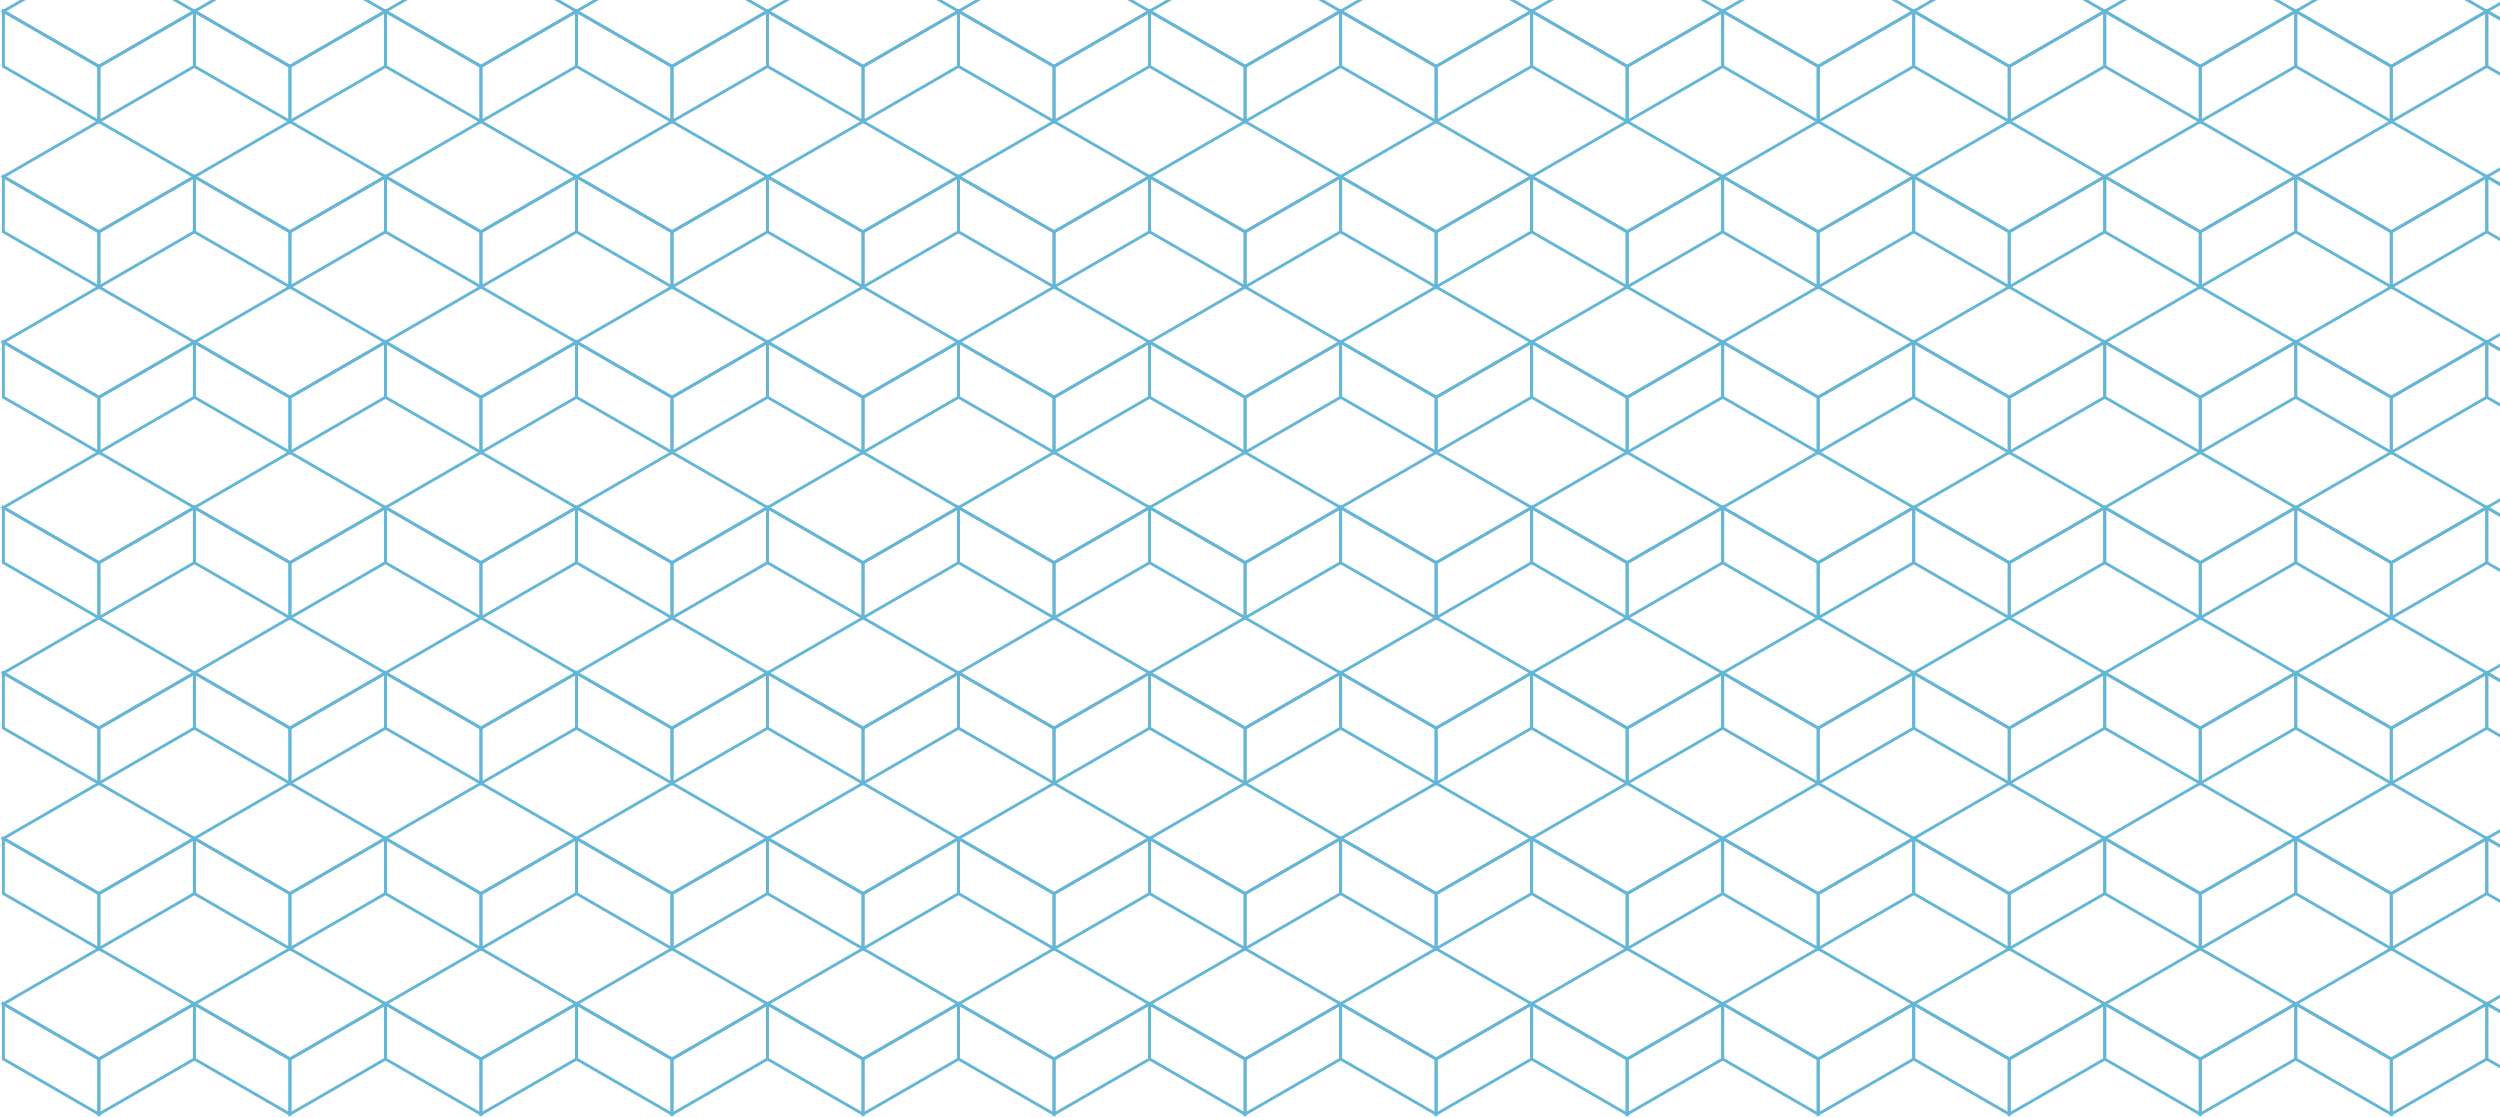 <svg width="740" height="331" viewBox="0 0 740 331" fill="none" xmlns="http://www.w3.org/2000/svg">
<g clip-path="url(#clip0_37_6368)">
<rect width="32.647" height="32.647" transform="matrix(0.866 0.5 -0.866 0.5 29.273 -13)" stroke="#65B6D6"/>
<rect width="32.647" height="16.323" transform="matrix(0.866 0.5 0 1 1 3.323)" stroke="#65B6D6"/>
<rect width="32.647" height="16.323" transform="matrix(0.866 -0.5 0 1 29.273 19.646)" stroke="#65B6D6"/>
<rect width="32.647" height="32.647" transform="matrix(0.866 0.5 -0.866 0.5 29.273 35.97)" stroke="#65B6D6"/>
<rect width="32.647" height="16.323" transform="matrix(0.866 0.5 0 1 1 52.293)" stroke="#65B6D6"/>
<rect width="32.647" height="16.323" transform="matrix(0.866 -0.5 0 1 29.273 68.617)" stroke="#65B6D6"/>
<rect width="32.647" height="32.647" transform="matrix(0.866 0.5 -0.866 0.5 29.273 84.939)" stroke="#65B6D6"/>
<rect width="32.647" height="16.323" transform="matrix(0.866 0.5 0 1 1 101.262)" stroke="#65B6D6"/>
<rect width="32.647" height="16.323" transform="matrix(0.866 -0.5 0 1 29.273 117.586)" stroke="#65B6D6"/>
<rect width="32.647" height="32.647" transform="matrix(0.866 0.5 -0.866 0.5 29.273 133.909)" stroke="#65B6D6"/>
<rect width="32.647" height="16.323" transform="matrix(0.866 0.5 0 1 1 150.232)" stroke="#65B6D6"/>
<rect width="32.647" height="16.323" transform="matrix(0.866 -0.5 0 1 29.273 166.556)" stroke="#65B6D6"/>
<rect width="32.647" height="32.647" transform="matrix(0.866 0.5 -0.866 0.5 29.273 182.879)" stroke="#65B6D6"/>
<rect width="32.647" height="16.323" transform="matrix(0.866 0.5 0 1 1 199.202)" stroke="#65B6D6"/>
<rect width="32.647" height="16.323" transform="matrix(0.866 -0.5 0 1 29.273 215.525)" stroke="#65B6D6"/>
<rect width="32.647" height="32.647" transform="matrix(0.866 0.5 -0.866 0.5 29.273 231.852)" stroke="#65B6D6"/>
<rect width="32.647" height="16.323" transform="matrix(0.866 0.5 0 1 1 248.175)" stroke="#65B6D6"/>
<rect width="32.647" height="16.323" transform="matrix(0.866 -0.5 0 1 29.273 264.499)" stroke="#65B6D6"/>
<rect width="32.647" height="32.647" transform="matrix(0.866 0.5 -0.866 0.5 29.273 280.822)" stroke="#65B6D6"/>
<rect width="32.647" height="16.323" transform="matrix(0.866 0.5 0 1 1 297.145)" stroke="#65B6D6"/>
<rect width="32.647" height="16.323" transform="matrix(0.866 -0.5 0 1 29.273 313.468)" stroke="#65B6D6"/>
<rect width="32.647" height="32.647" transform="matrix(0.866 0.5 -0.866 0.5 85.818 -13)" stroke="#65B6D6"/>
<rect width="32.647" height="16.323" transform="matrix(0.866 0.5 0 1 57.545 3.323)" stroke="#65B6D6"/>
<rect width="32.647" height="16.323" transform="matrix(0.866 -0.5 0 1 85.818 19.646)" stroke="#65B6D6"/>
<rect width="32.647" height="32.647" transform="matrix(0.866 0.5 -0.866 0.5 85.818 35.97)" stroke="#65B6D6"/>
<rect width="32.647" height="16.323" transform="matrix(0.866 0.5 0 1 57.545 52.293)" stroke="#65B6D6"/>
<rect width="32.647" height="16.323" transform="matrix(0.866 -0.5 0 1 85.818 68.616)" stroke="#65B6D6"/>
<rect width="32.647" height="32.647" transform="matrix(0.866 0.5 -0.866 0.5 85.818 84.94)" stroke="#65B6D6"/>
<rect width="32.647" height="16.323" transform="matrix(0.866 0.5 0 1 57.546 101.264)" stroke="#65B6D6"/>
<rect width="32.647" height="16.323" transform="matrix(0.866 -0.5 0 1 85.818 117.586)" stroke="#65B6D6"/>
<rect width="32.647" height="32.647" transform="matrix(0.866 0.5 -0.866 0.5 85.818 133.909)" stroke="#65B6D6"/>
<rect width="32.647" height="16.323" transform="matrix(0.866 0.5 0 1 57.546 150.232)" stroke="#65B6D6"/>
<rect width="32.647" height="16.323" transform="matrix(0.866 -0.5 0 1 85.818 166.556)" stroke="#65B6D6"/>
<rect width="32.647" height="32.647" transform="matrix(0.866 0.5 -0.866 0.5 85.818 182.879)" stroke="#65B6D6"/>
<rect width="32.647" height="16.323" transform="matrix(0.866 0.5 0 1 57.545 199.203)" stroke="#65B6D6"/>
<rect width="32.647" height="16.323" transform="matrix(0.866 -0.5 0 1 85.818 215.526)" stroke="#65B6D6"/>
<rect width="32.647" height="32.647" transform="matrix(0.866 0.5 -0.866 0.5 85.818 231.852)" stroke="#65B6D6"/>
<rect width="32.647" height="16.323" transform="matrix(0.866 0.5 0 1 57.545 248.175)" stroke="#65B6D6"/>
<rect width="32.647" height="16.323" transform="matrix(0.866 -0.5 0 1 85.818 264.499)" stroke="#65B6D6"/>
<rect width="32.647" height="32.647" transform="matrix(0.866 0.5 -0.866 0.5 85.818 280.823)" stroke="#65B6D6"/>
<rect width="32.647" height="16.323" transform="matrix(0.866 0.5 0 1 57.545 297.146)" stroke="#65B6D6"/>
<rect width="32.647" height="16.323" transform="matrix(0.866 -0.5 0 1 85.818 313.469)" stroke="#65B6D6"/>
<rect width="32.647" height="32.647" transform="matrix(0.866 0.5 -0.866 0.5 142.364 -13)" stroke="#65B6D6"/>
<rect width="32.647" height="16.323" transform="matrix(0.866 0.5 0 1 114.091 3.323)" stroke="#65B6D6"/>
<rect width="32.647" height="16.323" transform="matrix(0.866 -0.5 0 1 142.364 19.646)" stroke="#65B6D6"/>
<rect width="32.647" height="32.647" transform="matrix(0.866 0.5 -0.866 0.5 142.364 35.971)" stroke="#65B6D6"/>
<rect width="32.647" height="16.323" transform="matrix(0.866 0.5 0 1 114.091 52.294)" stroke="#65B6D6"/>
<rect width="32.647" height="16.323" transform="matrix(0.866 -0.5 0 1 142.364 68.617)" stroke="#65B6D6"/>
<rect width="32.647" height="32.647" transform="matrix(0.866 0.5 -0.866 0.5 142.364 84.939)" stroke="#65B6D6"/>
<rect width="32.647" height="16.323" transform="matrix(0.866 0.5 0 1 114.091 101.263)" stroke="#65B6D6"/>
<rect width="32.647" height="16.323" transform="matrix(0.866 -0.5 0 1 142.364 117.586)" stroke="#65B6D6"/>
<rect width="32.647" height="32.647" transform="matrix(0.866 0.5 -0.866 0.5 142.364 133.909)" stroke="#65B6D6"/>
<rect width="32.647" height="16.323" transform="matrix(0.866 0.5 0 1 114.091 150.232)" stroke="#65B6D6"/>
<rect width="32.647" height="16.323" transform="matrix(0.866 -0.5 0 1 142.364 166.556)" stroke="#65B6D6"/>
<rect width="32.647" height="32.647" transform="matrix(0.866 0.5 -0.866 0.5 142.364 182.879)" stroke="#65B6D6"/>
<rect width="32.647" height="16.323" transform="matrix(0.866 0.5 0 1 114.091 199.202)" stroke="#65B6D6"/>
<rect width="32.647" height="16.323" transform="matrix(0.866 -0.5 0 1 142.364 215.525)" stroke="#65B6D6"/>
<rect width="32.647" height="32.647" transform="matrix(0.866 0.5 -0.866 0.5 142.364 231.852)" stroke="#65B6D6"/>
<rect width="32.647" height="16.323" transform="matrix(0.866 0.5 0 1 114.091 248.175)" stroke="#65B6D6"/>
<rect width="32.647" height="16.323" transform="matrix(0.866 -0.5 0 1 142.364 264.499)" stroke="#65B6D6"/>
<rect width="32.647" height="32.647" transform="matrix(0.866 0.5 -0.866 0.5 142.364 280.823)" stroke="#65B6D6"/>
<rect width="32.647" height="16.323" transform="matrix(0.866 0.5 0 1 114.091 297.146)" stroke="#65B6D6"/>
<rect width="32.647" height="16.323" transform="matrix(0.866 -0.5 0 1 142.364 313.469)" stroke="#65B6D6"/>
<rect width="32.647" height="32.647" transform="matrix(0.866 0.5 -0.866 0.5 198.909 -13)" stroke="#65B6D6"/>
<rect width="32.647" height="16.323" transform="matrix(0.866 0.5 0 1 170.637 3.323)" stroke="#65B6D6"/>
<rect width="32.647" height="16.323" transform="matrix(0.866 -0.5 0 1 198.909 19.646)" stroke="#65B6D6"/>
<rect width="32.647" height="32.647" transform="matrix(0.866 0.5 -0.866 0.5 198.909 35.97)" stroke="#65B6D6"/>
<rect width="32.647" height="16.323" transform="matrix(0.866 0.5 0 1 170.636 52.293)" stroke="#65B6D6"/>
<rect width="32.647" height="16.323" transform="matrix(0.866 -0.5 0 1 198.909 68.616)" stroke="#65B6D6"/>
<rect width="32.647" height="32.647" transform="matrix(0.866 0.5 -0.866 0.5 198.909 84.94)" stroke="#65B6D6"/>
<rect width="32.647" height="16.323" transform="matrix(0.866 0.5 0 1 170.637 101.264)" stroke="#65B6D6"/>
<rect width="32.647" height="16.323" transform="matrix(0.866 -0.5 0 1 198.909 117.586)" stroke="#65B6D6"/>
<rect width="32.647" height="32.647" transform="matrix(0.866 0.5 -0.866 0.5 198.909 133.909)" stroke="#65B6D6"/>
<rect width="32.647" height="16.323" transform="matrix(0.866 0.5 0 1 170.637 150.232)" stroke="#65B6D6"/>
<rect width="32.647" height="16.323" transform="matrix(0.866 -0.5 0 1 198.909 166.556)" stroke="#65B6D6"/>
<rect width="32.647" height="32.647" transform="matrix(0.866 0.5 -0.866 0.5 198.909 182.879)" stroke="#65B6D6"/>
<rect width="32.647" height="16.323" transform="matrix(0.866 0.5 0 1 170.637 199.202)" stroke="#65B6D6"/>
<rect width="32.647" height="16.323" transform="matrix(0.866 -0.5 0 1 198.909 215.526)" stroke="#65B6D6"/>
<rect width="32.647" height="32.647" transform="matrix(0.866 0.5 -0.866 0.5 198.909 231.852)" stroke="#65B6D6"/>
<rect width="32.647" height="16.323" transform="matrix(0.866 0.5 0 1 170.636 248.175)" stroke="#65B6D6"/>
<rect width="32.647" height="16.323" transform="matrix(0.866 -0.5 0 1 198.909 264.499)" stroke="#65B6D6"/>
<rect width="32.647" height="32.647" transform="matrix(0.866 0.5 -0.866 0.5 198.909 280.823)" stroke="#65B6D6"/>
<rect width="32.647" height="16.323" transform="matrix(0.866 0.5 0 1 170.637 297.146)" stroke="#65B6D6"/>
<rect width="32.647" height="16.323" transform="matrix(0.866 -0.5 0 1 198.909 313.469)" stroke="#65B6D6"/>
<rect width="32.647" height="32.647" transform="matrix(0.866 0.5 -0.866 0.5 255.455 -12.999)" stroke="#65B6D6"/>
<rect width="32.647" height="16.323" transform="matrix(0.866 0.5 0 1 227.182 3.323)" stroke="#65B6D6"/>
<rect width="32.647" height="16.323" transform="matrix(0.866 -0.5 0 1 255.455 19.646)" stroke="#65B6D6"/>
<rect width="32.647" height="32.647" transform="matrix(0.866 0.5 -0.866 0.5 255.455 35.97)" stroke="#65B6D6"/>
<rect width="32.647" height="16.323" transform="matrix(0.866 0.5 0 1 227.182 52.293)" stroke="#65B6D6"/>
<rect width="32.647" height="16.323" transform="matrix(0.866 -0.5 0 1 255.455 68.617)" stroke="#65B6D6"/>
<rect width="32.647" height="32.647" transform="matrix(0.866 0.5 -0.866 0.5 255.455 84.94)" stroke="#65B6D6"/>
<rect width="32.647" height="16.323" transform="matrix(0.866 0.5 0 1 227.182 101.264)" stroke="#65B6D6"/>
<rect width="32.647" height="16.323" transform="matrix(0.866 -0.5 0 1 255.455 117.586)" stroke="#65B6D6"/>
<rect width="32.647" height="32.647" transform="matrix(0.866 0.5 -0.866 0.5 255.455 133.909)" stroke="#65B6D6"/>
<rect width="32.647" height="16.323" transform="matrix(0.866 0.5 0 1 227.182 150.232)" stroke="#65B6D6"/>
<rect width="32.647" height="16.323" transform="matrix(0.866 -0.5 0 1 255.455 166.556)" stroke="#65B6D6"/>
<rect width="32.647" height="32.647" transform="matrix(0.866 0.5 -0.866 0.5 255.455 182.879)" stroke="#65B6D6"/>
<rect width="32.647" height="16.323" transform="matrix(0.866 0.5 0 1 227.182 199.202)" stroke="#65B6D6"/>
<rect width="32.647" height="16.323" transform="matrix(0.866 -0.5 0 1 255.455 215.526)" stroke="#65B6D6"/>
<rect width="32.647" height="32.647" transform="matrix(0.866 0.5 -0.866 0.5 255.455 231.852)" stroke="#65B6D6"/>
<rect width="32.647" height="16.323" transform="matrix(0.866 0.5 0 1 227.182 248.175)" stroke="#65B6D6"/>
<rect width="32.647" height="16.323" transform="matrix(0.866 -0.5 0 1 255.455 264.499)" stroke="#65B6D6"/>
<rect width="32.647" height="32.647" transform="matrix(0.866 0.5 -0.866 0.5 255.455 280.823)" stroke="#65B6D6"/>
<rect width="32.647" height="16.323" transform="matrix(0.866 0.5 0 1 227.182 297.146)" stroke="#65B6D6"/>
<rect width="32.647" height="16.323" transform="matrix(0.866 -0.5 0 1 255.455 313.469)" stroke="#65B6D6"/>
<rect width="32.647" height="32.647" transform="matrix(0.866 0.5 -0.866 0.5 312 -13)" stroke="#65B6D6"/>
<rect width="32.647" height="16.323" transform="matrix(0.866 0.5 0 1 283.727 3.323)" stroke="#65B6D6"/>
<rect width="32.647" height="16.323" transform="matrix(0.866 -0.5 0 1 312 19.646)" stroke="#65B6D6"/>
<rect width="32.647" height="32.647" transform="matrix(0.866 0.5 -0.866 0.5 312 35.97)" stroke="#65B6D6"/>
<rect width="32.647" height="16.323" transform="matrix(0.866 0.5 0 1 283.727 52.294)" stroke="#65B6D6"/>
<rect width="32.647" height="16.323" transform="matrix(0.866 -0.5 0 1 312 68.617)" stroke="#65B6D6"/>
<rect width="32.647" height="32.647" transform="matrix(0.866 0.5 -0.866 0.5 312 84.939)" stroke="#65B6D6"/>
<rect width="32.647" height="16.323" transform="matrix(0.866 0.5 0 1 283.727 101.262)" stroke="#65B6D6"/>
<rect width="32.647" height="16.323" transform="matrix(0.866 -0.5 0 1 312 117.586)" stroke="#65B6D6"/>
<rect width="32.647" height="32.647" transform="matrix(0.866 0.5 -0.866 0.5 312 133.909)" stroke="#65B6D6"/>
<rect width="32.647" height="16.323" transform="matrix(0.866 0.5 0 1 283.727 150.232)" stroke="#65B6D6"/>
<rect width="32.647" height="16.323" transform="matrix(0.866 -0.5 0 1 312 166.556)" stroke="#65B6D6"/>
<rect width="32.647" height="32.647" transform="matrix(0.866 0.5 -0.866 0.5 312 182.879)" stroke="#65B6D6"/>
<rect width="32.647" height="16.323" transform="matrix(0.866 0.5 0 1 283.727 199.202)" stroke="#65B6D6"/>
<rect width="32.647" height="16.323" transform="matrix(0.866 -0.5 0 1 312 215.526)" stroke="#65B6D6"/>
<rect width="32.647" height="32.647" transform="matrix(0.866 0.5 -0.866 0.5 312 231.852)" stroke="#65B6D6"/>
<rect width="32.647" height="16.323" transform="matrix(0.866 0.5 0 1 283.727 248.175)" stroke="#65B6D6"/>
<rect width="32.647" height="16.323" transform="matrix(0.866 -0.5 0 1 312 264.499)" stroke="#65B6D6"/>
<rect width="32.647" height="32.647" transform="matrix(0.866 0.5 -0.866 0.5 312 280.823)" stroke="#65B6D6"/>
<rect width="32.647" height="16.323" transform="matrix(0.866 0.5 0 1 283.727 297.146)" stroke="#65B6D6"/>
<rect width="32.647" height="16.323" transform="matrix(0.866 -0.5 0 1 312 313.469)" stroke="#65B6D6"/>
<rect width="32.647" height="32.647" transform="matrix(0.866 0.5 -0.866 0.5 368.546 -13)" stroke="#65B6D6"/>
<rect width="32.647" height="16.323" transform="matrix(0.866 0.5 0 1 340.273 3.323)" stroke="#65B6D6"/>
<rect width="32.647" height="16.323" transform="matrix(0.866 -0.5 0 1 368.546 19.646)" stroke="#65B6D6"/>
<rect width="32.647" height="32.647" transform="matrix(0.866 0.5 -0.866 0.5 368.546 35.97)" stroke="#65B6D6"/>
<rect width="32.647" height="16.323" transform="matrix(0.866 0.5 0 1 340.273 52.293)" stroke="#65B6D6"/>
<rect width="32.647" height="16.323" transform="matrix(0.866 -0.5 0 1 368.545 68.617)" stroke="#65B6D6"/>
<rect width="32.647" height="32.647" transform="matrix(0.866 0.5 -0.866 0.5 368.546 84.939)" stroke="#65B6D6"/>
<rect width="32.647" height="16.323" transform="matrix(0.866 0.5 0 1 340.273 101.263)" stroke="#65B6D6"/>
<rect width="32.647" height="16.323" transform="matrix(0.866 -0.5 0 1 368.546 117.586)" stroke="#65B6D6"/>
<rect width="32.647" height="32.647" transform="matrix(0.866 0.5 -0.866 0.5 368.546 133.909)" stroke="#65B6D6"/>
<rect width="32.647" height="16.323" transform="matrix(0.866 0.5 0 1 340.273 150.232)" stroke="#65B6D6"/>
<rect width="32.647" height="16.323" transform="matrix(0.866 -0.5 0 1 368.546 166.556)" stroke="#65B6D6"/>
<rect width="32.647" height="32.647" transform="matrix(0.866 0.5 -0.866 0.5 368.546 182.879)" stroke="#65B6D6"/>
<rect width="32.647" height="16.323" transform="matrix(0.866 0.5 0 1 340.273 199.202)" stroke="#65B6D6"/>
<rect width="32.647" height="16.323" transform="matrix(0.866 -0.5 0 1 368.546 215.526)" stroke="#65B6D6"/>
<rect width="32.647" height="32.647" transform="matrix(0.866 0.5 -0.866 0.5 368.546 231.852)" stroke="#65B6D6"/>
<rect width="32.647" height="16.323" transform="matrix(0.866 0.5 0 1 340.273 248.175)" stroke="#65B6D6"/>
<rect width="32.647" height="16.323" transform="matrix(0.866 -0.5 0 1 368.546 264.499)" stroke="#65B6D6"/>
<rect width="32.647" height="32.647" transform="matrix(0.866 0.5 -0.866 0.5 368.546 280.823)" stroke="#65B6D6"/>
<rect width="32.647" height="16.323" transform="matrix(0.866 0.5 0 1 340.273 297.146)" stroke="#65B6D6"/>
<rect width="32.647" height="16.323" transform="matrix(0.866 -0.5 0 1 368.546 313.469)" stroke="#65B6D6"/>
<rect width="32.647" height="32.647" transform="matrix(0.866 0.5 -0.866 0.5 425.091 -13)" stroke="#65B6D6"/>
<rect width="32.647" height="16.323" transform="matrix(0.866 0.5 0 1 396.818 3.323)" stroke="#65B6D6"/>
<rect width="32.647" height="16.323" transform="matrix(0.866 -0.5 0 1 425.091 19.646)" stroke="#65B6D6"/>
<rect width="32.647" height="32.647" transform="matrix(0.866 0.5 -0.866 0.5 425.091 35.97)" stroke="#65B6D6"/>
<rect width="32.647" height="16.323" transform="matrix(0.866 0.5 0 1 396.818 52.293)" stroke="#65B6D6"/>
<rect width="32.647" height="16.323" transform="matrix(0.866 -0.5 0 1 425.091 68.617)" stroke="#65B6D6"/>
<rect width="32.647" height="32.647" transform="matrix(0.866 0.5 -0.866 0.5 425.091 84.939)" stroke="#65B6D6"/>
<rect width="32.647" height="16.323" transform="matrix(0.866 0.5 0 1 396.818 101.262)" stroke="#65B6D6"/>
<rect width="32.647" height="16.323" transform="matrix(0.866 -0.5 0 1 425.091 117.585)" stroke="#65B6D6"/>
<rect width="32.647" height="32.647" transform="matrix(0.866 0.5 -0.866 0.5 425.091 133.909)" stroke="#65B6D6"/>
<rect width="32.647" height="16.323" transform="matrix(0.866 0.5 0 1 396.818 150.232)" stroke="#65B6D6"/>
<rect width="32.647" height="16.323" transform="matrix(0.866 -0.5 0 1 425.091 166.556)" stroke="#65B6D6"/>
<rect width="32.647" height="32.647" transform="matrix(0.866 0.5 -0.866 0.5 425.091 182.879)" stroke="#65B6D6"/>
<rect width="32.647" height="16.323" transform="matrix(0.866 0.5 0 1 396.818 199.202)" stroke="#65B6D6"/>
<rect width="32.647" height="16.323" transform="matrix(0.866 -0.5 0 1 425.091 215.525)" stroke="#65B6D6"/>
<rect width="32.647" height="32.647" transform="matrix(0.866 0.5 -0.866 0.5 425.091 231.852)" stroke="#65B6D6"/>
<rect width="32.647" height="16.323" transform="matrix(0.866 0.5 0 1 396.818 248.175)" stroke="#65B6D6"/>
<rect width="32.647" height="16.323" transform="matrix(0.866 -0.5 0 1 425.091 264.499)" stroke="#65B6D6"/>
<rect width="32.647" height="32.647" transform="matrix(0.866 0.5 -0.866 0.5 425.091 280.823)" stroke="#65B6D6"/>
<rect width="32.647" height="16.323" transform="matrix(0.866 0.5 0 1 396.818 297.146)" stroke="#65B6D6"/>
<rect width="32.647" height="16.323" transform="matrix(0.866 -0.5 0 1 425.091 313.469)" stroke="#65B6D6"/>
<rect width="32.647" height="32.647" transform="matrix(0.866 0.5 -0.866 0.5 481.636 -13)" stroke="#65B6D6"/>
<rect width="32.647" height="16.323" transform="matrix(0.866 0.5 0 1 453.364 3.323)" stroke="#65B6D6"/>
<rect width="32.647" height="16.323" transform="matrix(0.866 -0.5 0 1 481.636 19.646)" stroke="#65B6D6"/>
<rect width="32.647" height="32.647" transform="matrix(0.866 0.5 -0.866 0.5 481.637 35.97)" stroke="#65B6D6"/>
<rect width="32.647" height="16.323" transform="matrix(0.866 0.5 0 1 453.364 52.294)" stroke="#65B6D6"/>
<rect width="32.647" height="16.323" transform="matrix(0.866 -0.5 0 1 481.637 68.617)" stroke="#65B6D6"/>
<rect width="32.647" height="32.647" transform="matrix(0.866 0.5 -0.866 0.5 481.636 84.94)" stroke="#65B6D6"/>
<rect width="32.647" height="16.323" transform="matrix(0.866 0.5 0 1 453.364 101.264)" stroke="#65B6D6"/>
<rect width="32.647" height="16.323" transform="matrix(0.866 -0.5 0 1 481.637 117.586)" stroke="#65B6D6"/>
<rect width="32.647" height="32.647" transform="matrix(0.866 0.5 -0.866 0.5 481.636 133.909)" stroke="#65B6D6"/>
<rect width="32.647" height="16.323" transform="matrix(0.866 0.5 0 1 453.364 150.232)" stroke="#65B6D6"/>
<rect width="32.647" height="16.323" transform="matrix(0.866 -0.5 0 1 481.636 166.556)" stroke="#65B6D6"/>
<rect width="32.647" height="32.647" transform="matrix(0.866 0.5 -0.866 0.5 481.636 182.879)" stroke="#65B6D6"/>
<rect width="32.647" height="16.323" transform="matrix(0.866 0.5 0 1 453.364 199.202)" stroke="#65B6D6"/>
<rect width="32.647" height="16.323" transform="matrix(0.866 -0.5 0 1 481.636 215.525)" stroke="#65B6D6"/>
<rect width="32.647" height="32.647" transform="matrix(0.866 0.5 -0.866 0.5 481.637 231.852)" stroke="#65B6D6"/>
<rect width="32.647" height="16.323" transform="matrix(0.866 0.5 0 1 453.364 248.175)" stroke="#65B6D6"/>
<rect width="32.647" height="16.323" transform="matrix(0.866 -0.5 0 1 481.637 264.499)" stroke="#65B6D6"/>
<rect width="32.647" height="32.647" transform="matrix(0.866 0.5 -0.866 0.5 481.636 280.823)" stroke="#65B6D6"/>
<rect width="32.647" height="16.323" transform="matrix(0.866 0.5 0 1 453.364 297.146)" stroke="#65B6D6"/>
<rect width="32.647" height="16.323" transform="matrix(0.866 -0.5 0 1 481.636 313.469)" stroke="#65B6D6"/>
<rect width="32.647" height="32.647" transform="matrix(0.866 0.5 -0.866 0.5 538.182 -13)" stroke="#65B6D6"/>
<rect width="32.647" height="16.323" transform="matrix(0.866 0.5 0 1 509.909 3.323)" stroke="#65B6D6"/>
<rect width="32.647" height="16.323" transform="matrix(0.866 -0.5 0 1 538.182 19.646)" stroke="#65B6D6"/>
<rect width="32.647" height="32.647" transform="matrix(0.866 0.5 -0.866 0.5 538.182 35.971)" stroke="#65B6D6"/>
<rect width="32.647" height="16.323" transform="matrix(0.866 0.5 0 1 509.909 52.294)" stroke="#65B6D6"/>
<rect width="32.647" height="16.323" transform="matrix(0.866 -0.5 0 1 538.182 68.617)" stroke="#65B6D6"/>
<rect width="32.647" height="32.647" transform="matrix(0.866 0.5 -0.866 0.5 538.182 84.939)" stroke="#65B6D6"/>
<rect width="32.647" height="16.323" transform="matrix(0.866 0.5 0 1 509.909 101.262)" stroke="#65B6D6"/>
<rect width="32.647" height="16.323" transform="matrix(0.866 -0.5 0 1 538.182 117.585)" stroke="#65B6D6"/>
<rect width="32.647" height="32.647" transform="matrix(0.866 0.5 -0.866 0.5 538.182 133.909)" stroke="#65B6D6"/>
<rect width="32.647" height="16.323" transform="matrix(0.866 0.5 0 1 509.909 150.233)" stroke="#65B6D6"/>
<rect width="32.647" height="16.323" transform="matrix(0.866 -0.5 0 1 538.182 166.556)" stroke="#65B6D6"/>
<rect width="32.647" height="32.647" transform="matrix(0.866 0.5 -0.866 0.5 538.182 182.879)" stroke="#65B6D6"/>
<rect width="32.647" height="16.323" transform="matrix(0.866 0.5 0 1 509.909 199.202)" stroke="#65B6D6"/>
<rect width="32.647" height="16.323" transform="matrix(0.866 -0.5 0 1 538.182 215.526)" stroke="#65B6D6"/>
<rect width="32.647" height="32.647" transform="matrix(0.866 0.5 -0.866 0.5 538.182 231.852)" stroke="#65B6D6"/>
<rect width="32.647" height="16.323" transform="matrix(0.866 0.5 0 1 509.909 248.175)" stroke="#65B6D6"/>
<rect width="32.647" height="16.323" transform="matrix(0.866 -0.5 0 1 538.182 264.499)" stroke="#65B6D6"/>
<rect width="32.647" height="32.647" transform="matrix(0.866 0.5 -0.866 0.5 538.182 280.823)" stroke="#65B6D6"/>
<rect width="32.647" height="16.323" transform="matrix(0.866 0.5 0 1 509.909 297.146)" stroke="#65B6D6"/>
<rect width="32.647" height="16.323" transform="matrix(0.866 -0.5 0 1 538.182 313.469)" stroke="#65B6D6"/>
<rect width="32.647" height="32.647" transform="matrix(0.866 0.5 -0.866 0.5 594.727 -13)" stroke="#65B6D6"/>
<rect width="32.647" height="16.323" transform="matrix(0.866 0.5 0 1 566.455 3.323)" stroke="#65B6D6"/>
<rect width="32.647" height="16.323" transform="matrix(0.866 -0.5 0 1 594.727 19.646)" stroke="#65B6D6"/>
<rect width="32.647" height="32.647" transform="matrix(0.866 0.5 -0.866 0.5 594.727 35.97)" stroke="#65B6D6"/>
<rect width="32.647" height="16.323" transform="matrix(0.866 0.5 0 1 566.455 52.293)" stroke="#65B6D6"/>
<rect width="32.647" height="16.323" transform="matrix(0.866 -0.5 0 1 594.727 68.617)" stroke="#65B6D6"/>
<rect width="32.647" height="32.647" transform="matrix(0.866 0.5 -0.866 0.5 594.727 84.939)" stroke="#65B6D6"/>
<rect width="32.647" height="16.323" transform="matrix(0.866 0.5 0 1 566.455 101.263)" stroke="#65B6D6"/>
<rect width="32.647" height="16.323" transform="matrix(0.866 -0.5 0 1 594.727 117.586)" stroke="#65B6D6"/>
<rect width="32.647" height="32.647" transform="matrix(0.866 0.5 -0.866 0.5 594.727 133.909)" stroke="#65B6D6"/>
<rect width="32.647" height="16.323" transform="matrix(0.866 0.5 0 1 566.455 150.232)" stroke="#65B6D6"/>
<rect width="32.647" height="16.323" transform="matrix(0.866 -0.5 0 1 594.727 166.556)" stroke="#65B6D6"/>
<rect width="32.647" height="32.647" transform="matrix(0.866 0.5 -0.866 0.5 594.727 182.879)" stroke="#65B6D6"/>
<rect width="32.647" height="16.323" transform="matrix(0.866 0.5 0 1 566.455 199.202)" stroke="#65B6D6"/>
<rect width="32.647" height="16.323" transform="matrix(0.866 -0.5 0 1 594.727 215.525)" stroke="#65B6D6"/>
<rect width="32.647" height="32.647" transform="matrix(0.866 0.5 -0.866 0.5 594.727 231.852)" stroke="#65B6D6"/>
<rect width="32.647" height="16.323" transform="matrix(0.866 0.5 0 1 566.455 248.175)" stroke="#65B6D6"/>
<rect width="32.647" height="16.323" transform="matrix(0.866 -0.5 0 1 594.727 264.499)" stroke="#65B6D6"/>
<rect width="32.647" height="32.647" transform="matrix(0.866 0.5 -0.866 0.5 594.727 280.823)" stroke="#65B6D6"/>
<rect width="32.647" height="16.323" transform="matrix(0.866 0.5 0 1 566.455 297.146)" stroke="#65B6D6"/>
<rect width="32.647" height="16.323" transform="matrix(0.866 -0.5 0 1 594.727 313.469)" stroke="#65B6D6"/>
<rect width="32.647" height="32.647" transform="matrix(0.866 0.5 -0.866 0.5 651.273 -13)" stroke="#65B6D6"/>
<rect width="32.647" height="16.323" transform="matrix(0.866 0.5 0 1 623 3.323)" stroke="#65B6D6"/>
<rect width="32.647" height="16.323" transform="matrix(0.866 -0.5 0 1 651.273 19.646)" stroke="#65B6D6"/>
<rect width="32.647" height="32.647" transform="matrix(0.866 0.5 -0.866 0.5 651.273 35.97)" stroke="#65B6D6"/>
<rect width="32.647" height="16.323" transform="matrix(0.866 0.5 0 1 623 52.293)" stroke="#65B6D6"/>
<rect width="32.647" height="16.323" transform="matrix(0.866 -0.5 0 1 651.273 68.617)" stroke="#65B6D6"/>
<rect width="32.647" height="32.647" transform="matrix(0.866 0.5 -0.866 0.5 651.273 84.939)" stroke="#65B6D6"/>
<rect width="32.647" height="16.323" transform="matrix(0.866 0.5 0 1 623 101.262)" stroke="#65B6D6"/>
<rect width="32.647" height="16.323" transform="matrix(0.866 -0.5 0 1 651.273 117.586)" stroke="#65B6D6"/>
<rect width="32.647" height="32.647" transform="matrix(0.866 0.5 -0.866 0.5 651.273 133.909)" stroke="#65B6D6"/>
<rect width="32.647" height="16.323" transform="matrix(0.866 0.5 0 1 623 150.232)" stroke="#65B6D6"/>
<rect width="32.647" height="16.323" transform="matrix(0.866 -0.5 0 1 651.273 166.556)" stroke="#65B6D6"/>
<rect width="32.647" height="32.647" transform="matrix(0.866 0.5 -0.866 0.5 651.273 182.879)" stroke="#65B6D6"/>
<rect width="32.647" height="16.323" transform="matrix(0.866 0.5 0 1 623 199.202)" stroke="#65B6D6"/>
<rect width="32.647" height="16.323" transform="matrix(0.866 -0.5 0 1 651.273 215.525)" stroke="#65B6D6"/>
<rect width="32.647" height="32.647" transform="matrix(0.866 0.5 -0.866 0.5 651.273 231.852)" stroke="#65B6D6"/>
<rect width="32.647" height="16.323" transform="matrix(0.866 0.5 0 1 623 248.175)" stroke="#65B6D6"/>
<rect width="32.647" height="16.323" transform="matrix(0.866 -0.5 0 1 651.273 264.499)" stroke="#65B6D6"/>
<rect width="32.647" height="32.647" transform="matrix(0.866 0.5 -0.866 0.5 651.273 280.822)" stroke="#65B6D6"/>
<rect width="32.647" height="16.323" transform="matrix(0.866 0.5 0 1 623 297.145)" stroke="#65B6D6"/>
<rect width="32.647" height="16.323" transform="matrix(0.866 -0.5 0 1 651.273 313.468)" stroke="#65B6D6"/>
<rect width="32.647" height="32.647" transform="matrix(0.866 0.5 -0.866 0.5 707.818 -13)" stroke="#65B6D6"/>
<rect width="32.647" height="16.323" transform="matrix(0.866 0.5 0 1 679.545 3.323)" stroke="#65B6D6"/>
<rect width="32.647" height="16.323" transform="matrix(0.866 -0.5 0 1 707.818 19.646)" stroke="#65B6D6"/>
<rect width="32.647" height="32.647" transform="matrix(0.866 0.5 -0.866 0.5 707.818 35.97)" stroke="#65B6D6"/>
<rect width="32.647" height="16.323" transform="matrix(0.866 0.5 0 1 679.546 52.293)" stroke="#65B6D6"/>
<rect width="32.647" height="16.323" transform="matrix(0.866 -0.5 0 1 707.818 68.616)" stroke="#65B6D6"/>
<rect width="32.647" height="32.647" transform="matrix(0.866 0.5 -0.866 0.5 707.818 84.94)" stroke="#65B6D6"/>
<rect width="32.647" height="16.323" transform="matrix(0.866 0.5 0 1 679.546 101.264)" stroke="#65B6D6"/>
<rect width="32.647" height="16.323" transform="matrix(0.866 -0.5 0 1 707.818 117.586)" stroke="#65B6D6"/>
<rect width="32.647" height="32.647" transform="matrix(0.866 0.5 -0.866 0.5 707.818 133.909)" stroke="#65B6D6"/>
<rect width="32.647" height="16.323" transform="matrix(0.866 0.5 0 1 679.546 150.232)" stroke="#65B6D6"/>
<rect width="32.647" height="16.323" transform="matrix(0.866 -0.5 0 1 707.818 166.556)" stroke="#65B6D6"/>
<rect width="32.647" height="32.647" transform="matrix(0.866 0.5 -0.866 0.5 707.818 182.879)" stroke="#65B6D6"/>
<rect width="32.647" height="16.323" transform="matrix(0.866 0.5 0 1 679.546 199.203)" stroke="#65B6D6"/>
<rect width="32.647" height="16.323" transform="matrix(0.866 -0.5 0 1 707.818 215.526)" stroke="#65B6D6"/>
<rect width="32.647" height="32.647" transform="matrix(0.866 0.5 -0.866 0.5 707.818 231.852)" stroke="#65B6D6"/>
<rect width="32.647" height="16.323" transform="matrix(0.866 0.5 0 1 679.546 248.175)" stroke="#65B6D6"/>
<rect width="32.647" height="16.323" transform="matrix(0.866 -0.5 0 1 707.818 264.499)" stroke="#65B6D6"/>
<rect width="32.647" height="32.647" transform="matrix(0.866 0.5 -0.866 0.5 707.818 280.823)" stroke="#65B6D6"/>
<rect width="32.647" height="16.323" transform="matrix(0.866 0.5 0 1 679.546 297.146)" stroke="#65B6D6"/>
<rect width="32.647" height="16.323" transform="matrix(0.866 -0.5 0 1 707.818 313.469)" stroke="#65B6D6"/>
<rect width="32.647" height="32.647" transform="matrix(0.866 0.5 -0.866 0.5 764.364 -13)" stroke="#65B6D6"/>
<rect width="32.647" height="16.323" transform="matrix(0.866 0.5 0 1 736.091 3.323)" stroke="#65B6D6"/>
<rect width="32.647" height="32.647" transform="matrix(0.866 0.5 -0.866 0.5 764.364 35.971)" stroke="#65B6D6"/>
<rect width="32.647" height="16.323" transform="matrix(0.866 0.5 0 1 736.091 52.294)" stroke="#65B6D6"/>
<rect width="32.647" height="32.647" transform="matrix(0.866 0.5 -0.866 0.5 764.364 84.939)" stroke="#65B6D6"/>
<rect width="32.647" height="16.323" transform="matrix(0.866 0.5 0 1 736.091 101.263)" stroke="#65B6D6"/>
<rect width="32.647" height="32.647" transform="matrix(0.866 0.5 -0.866 0.5 764.364 133.909)" stroke="#65B6D6"/>
<rect width="32.647" height="16.323" transform="matrix(0.866 0.5 0 1 736.091 150.232)" stroke="#65B6D6"/>
<rect width="32.647" height="32.647" transform="matrix(0.866 0.5 -0.866 0.5 764.364 182.879)" stroke="#65B6D6"/>
<rect width="32.647" height="16.323" transform="matrix(0.866 0.5 0 1 736.091 199.202)" stroke="#65B6D6"/>
<rect width="32.647" height="32.647" transform="matrix(0.866 0.5 -0.866 0.5 764.364 231.852)" stroke="#65B6D6"/>
<rect width="32.647" height="16.323" transform="matrix(0.866 0.5 0 1 736.091 248.175)" stroke="#65B6D6"/>
<rect width="32.647" height="32.647" transform="matrix(0.866 0.5 -0.866 0.5 764.364 280.823)" stroke="#65B6D6"/>
<rect width="32.647" height="16.323" transform="matrix(0.866 0.5 0 1 736.091 297.146)" stroke="#65B6D6"/>
</g>
<defs>
<clipPath id="clip0_37_6368">
<rect width="740" height="331" fill="white"/>
</clipPath>
</defs>
</svg>
